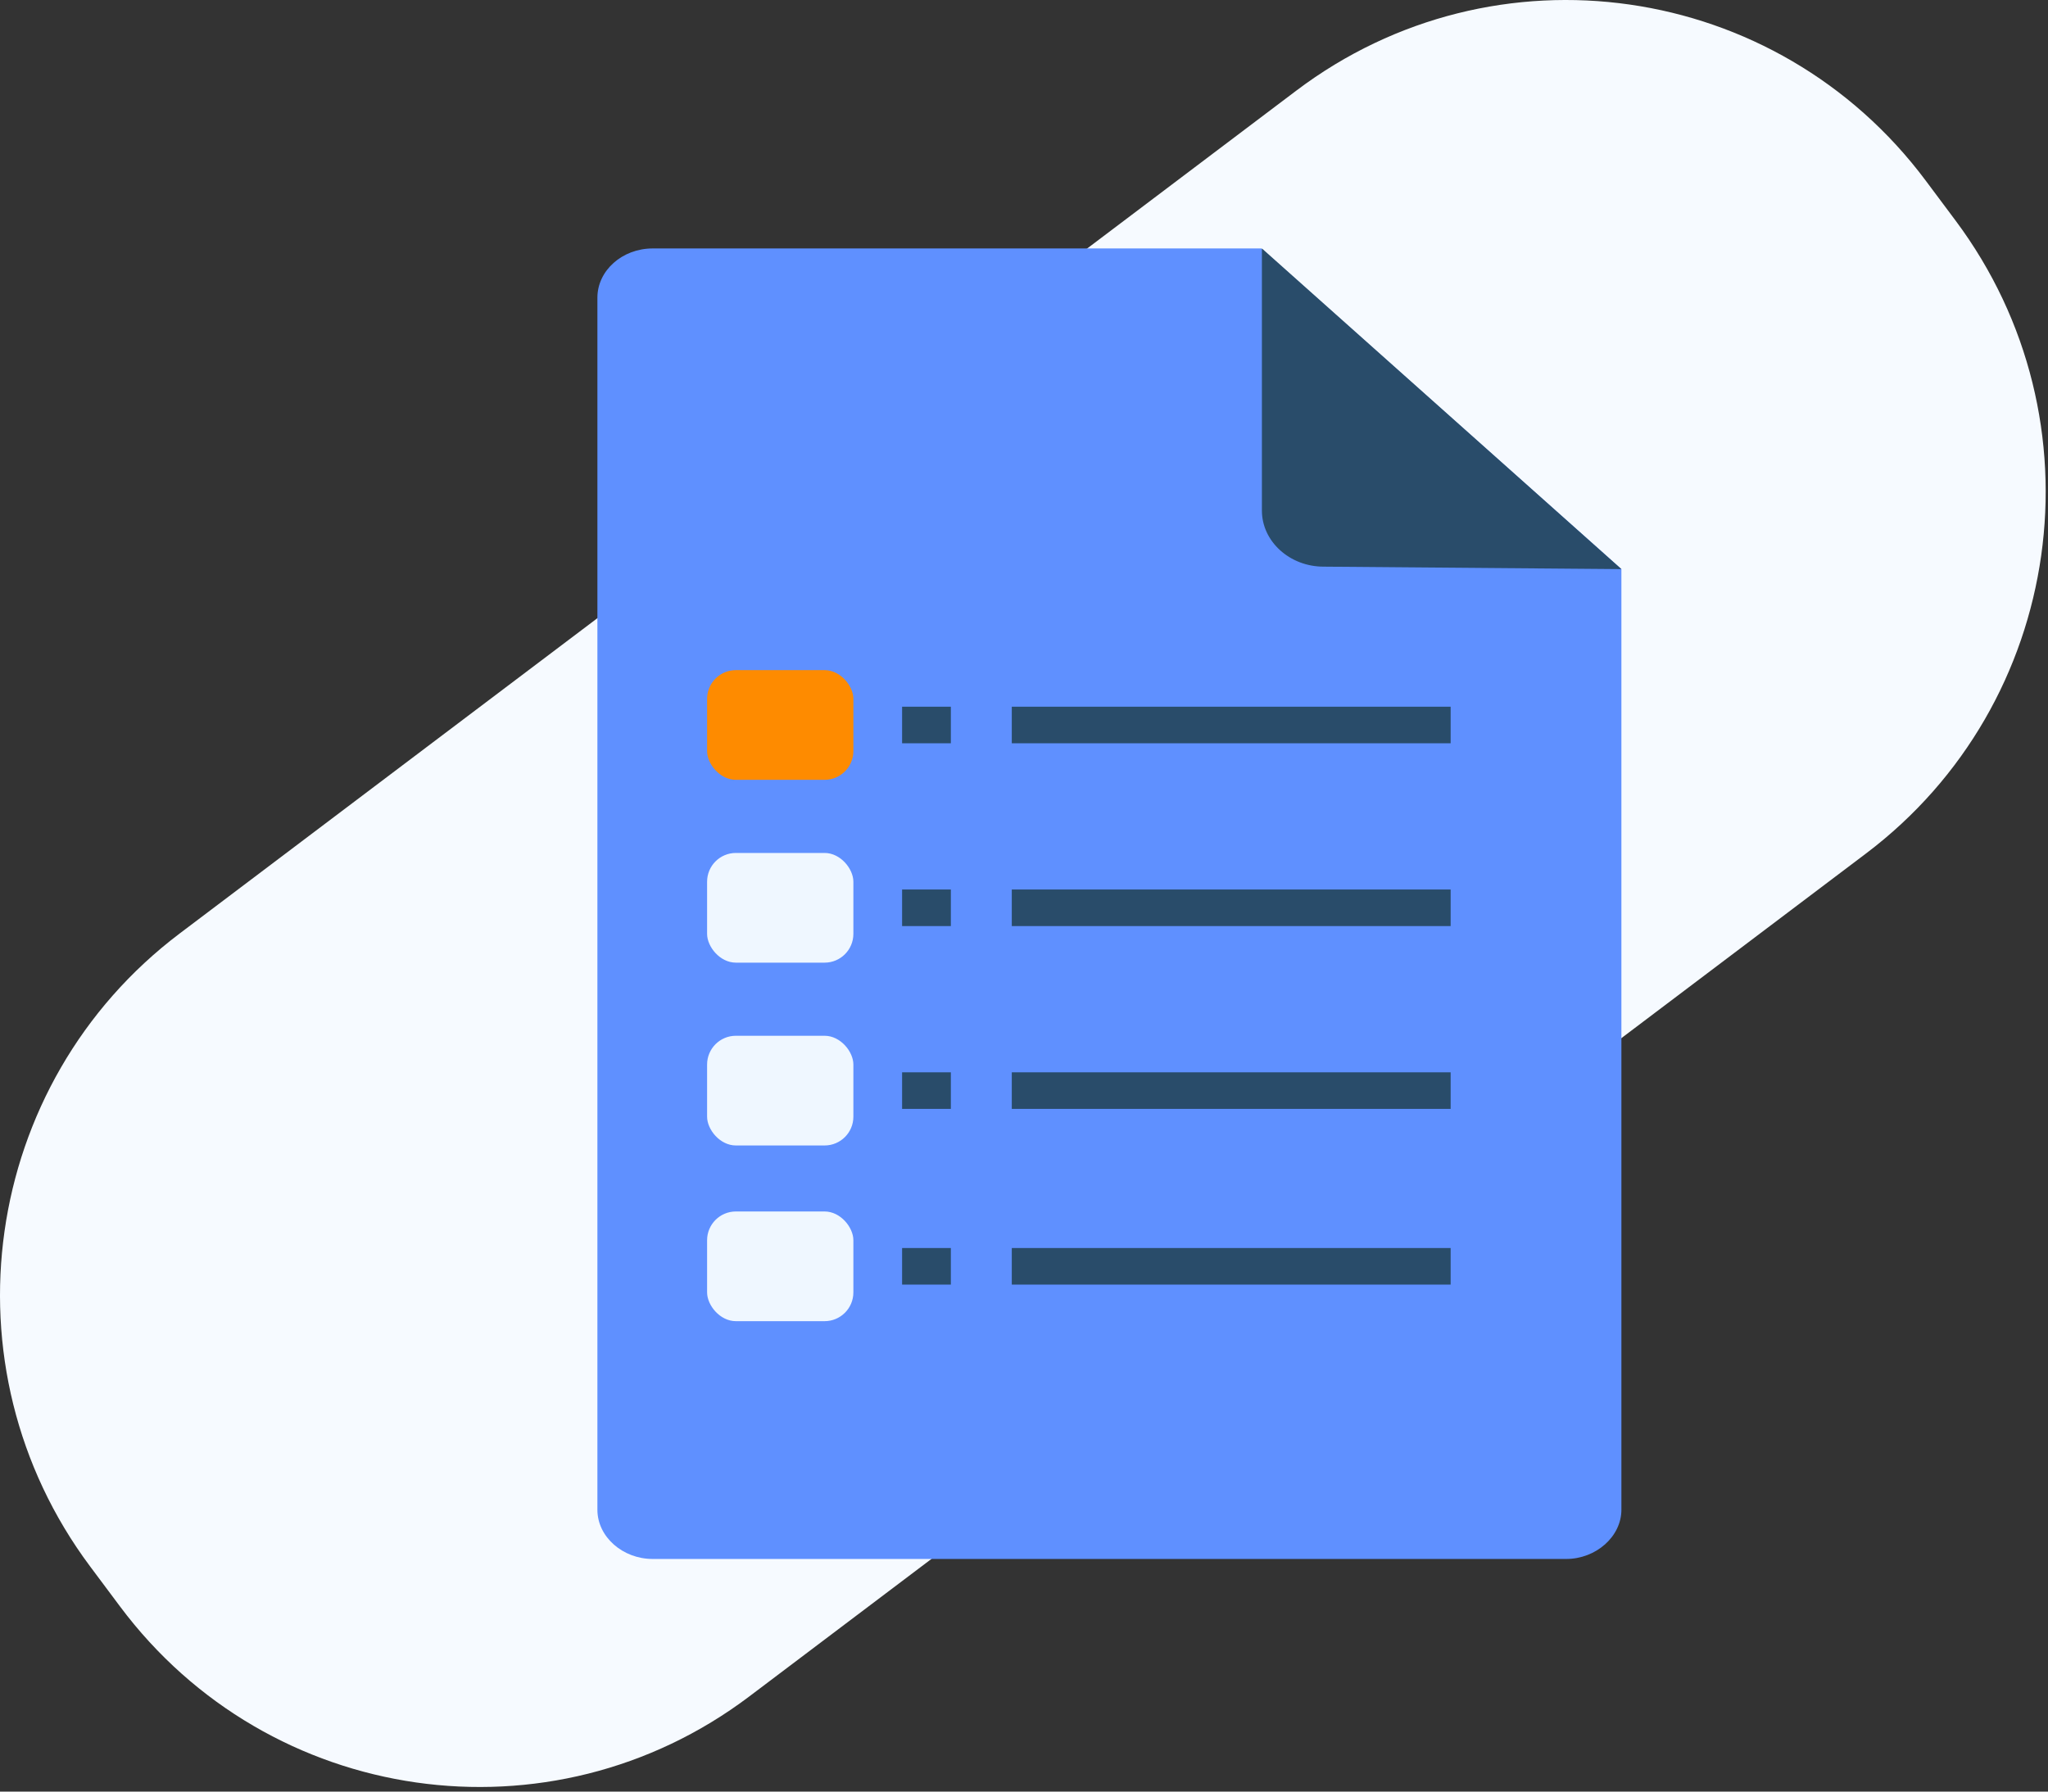 <svg width="80" height="70" viewBox="0 0 80 70" fill="none" xmlns="http://www.w3.org/2000/svg">
<rect x="0" y="0" width="80" height="70" fill="#333333" stroke="none"/>
<path fill-rule="evenodd" clip-rule="evenodd" d="M72.891 33.347L29.268 66.283C21.514 72.138 10.507 70.562 4.685 62.762L3.517 61.198C-2.304 53.398 -0.737 42.329 7.018 36.473L50.641 3.538C58.396 -2.318 69.402 -0.741 75.224 7.058L76.392 8.622C82.214 16.422 80.647 27.492 72.891 33.347Z" fill="#F6FAFF"/>
<path fill-rule="evenodd" clip-rule="evenodd" d="M63.336 22.236V58.988C63.336 60.031 62.348 60.911 61.177 60.911H25.495C24.324 60.911 23.336 60.046 23.336 58.988V11.63C23.336 10.571 24.306 9.707 25.495 9.707H49.269" fill="#5F90FF"/>
<path fill-rule="evenodd" clip-rule="evenodd" d="M63.337 22.236L51.704 22.14C50.378 22.14 49.293 21.154 49.293 19.948V9.707L63.337 22.236Z" fill="#294C6A"/>
<rect x="27.621" y="26.183" width="5.714" height="4.286" rx="1.124" fill="#FE8B00"/>
<rect x="35.238" y="27.612" width="1.905" height="1.429" fill="#294C6A"/>
<rect x="35.238" y="34.754" width="1.905" height="1.429" fill="#294C6A"/>
<rect x="35.238" y="41.897" width="1.905" height="1.429" fill="#294C6A"/>
<rect x="35.238" y="48.762" width="1.905" height="1.429" fill="#294C6A"/>
<rect x="39.523" y="27.612" width="17.143" height="1.429" fill="#294C6A"/>
<rect x="39.523" y="34.754" width="17.143" height="1.429" fill="#294C6A"/>
<rect x="39.523" y="41.897" width="17.143" height="1.429" fill="#294C6A"/>
<rect x="39.523" y="48.762" width="17.143" height="1.429" fill="#294C6A"/>
<rect x="27.621" y="33.326" width="5.714" height="4.286" rx="1.124" fill="#EFF7FF"/>
<rect x="27.621" y="40.469" width="5.714" height="4.286" rx="1.124" fill="#EFF7FF"/>
<rect x="27.621" y="47.334" width="5.714" height="4.286" rx="1.124" fill="#EFF7FF"/>
</svg>
